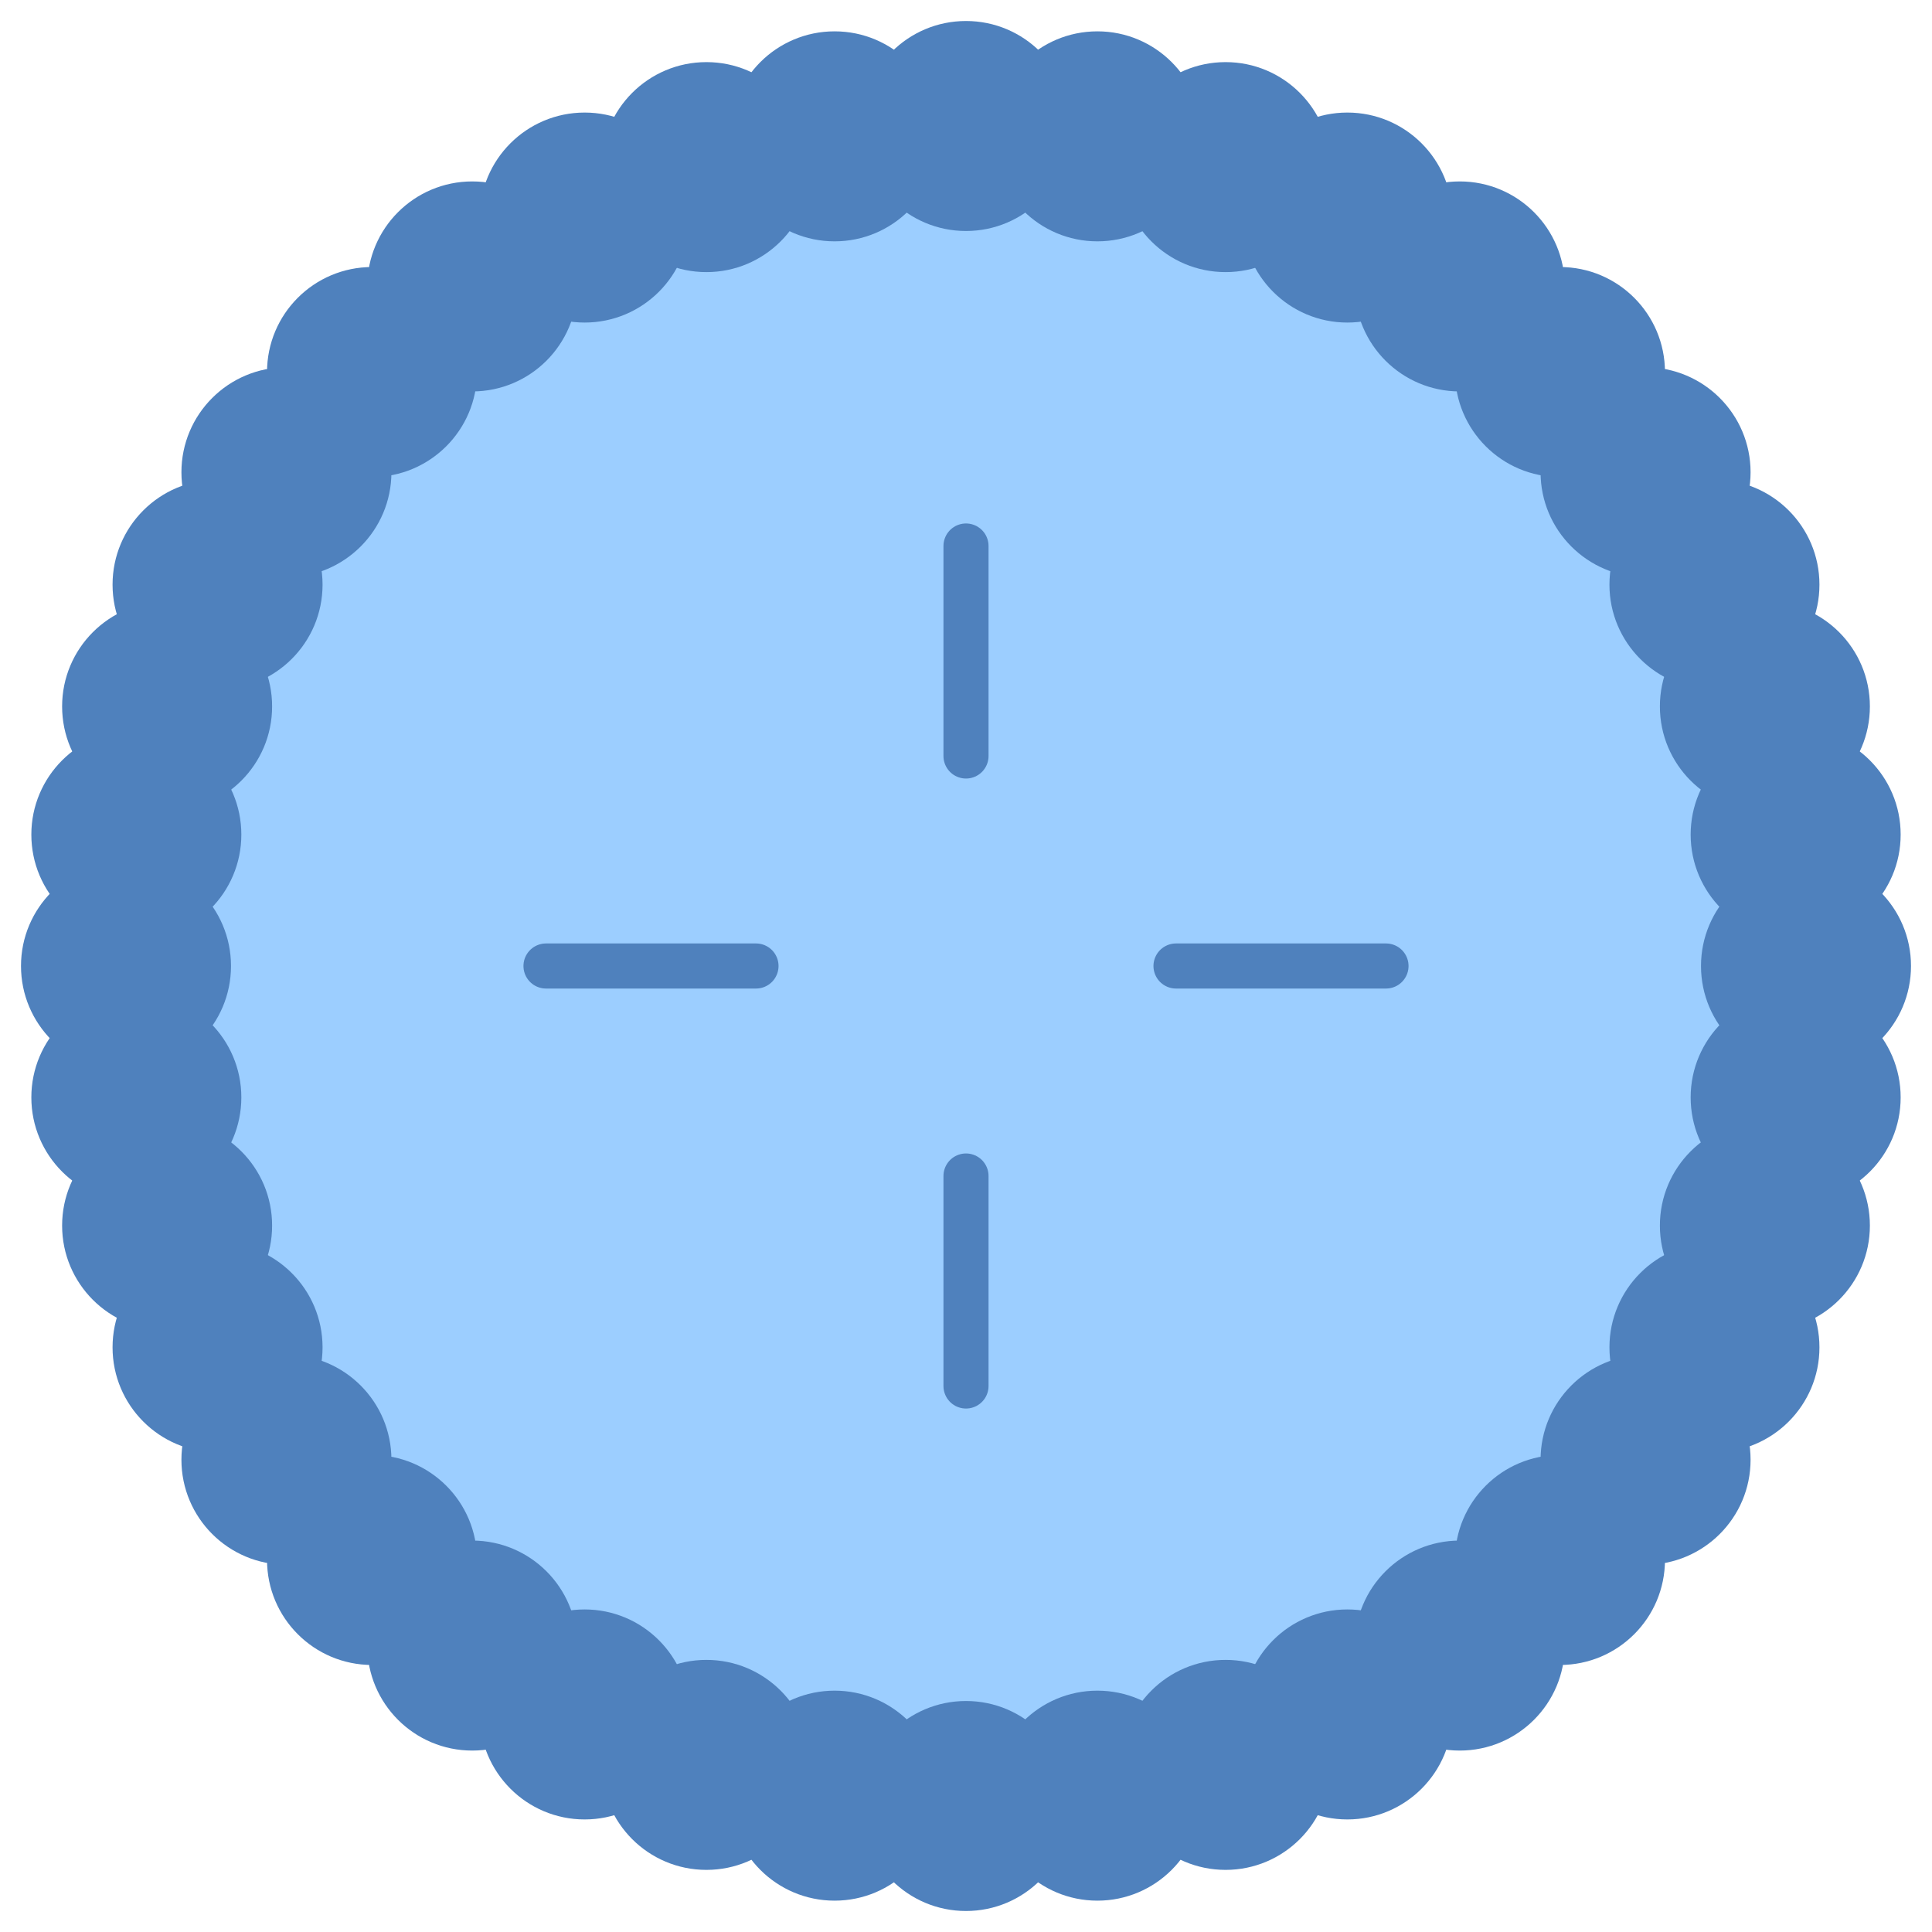 <svg height="300" version="1.1" width="300" xmlns="http://www.w3.org/2000/svg"><desc>Created with Snap</desc><defs></defs><circle cx="150" cy="150" r="130.435" fill="#9cceff"></circle><circle cx="280.435" cy="150" r="16.304" fill="#4f81bd"></circle><circle cx="278.829" cy="170.404" r="16.304" fill="#4f81bd"></circle><circle cx="274.051" cy="190.307" r="16.304" fill="#4f81bd"></circle><circle cx="266.218" cy="209.216" r="16.304" fill="#4f81bd"></circle><circle cx="255.524" cy="226.668" r="16.304" fill="#4f81bd"></circle><circle cx="242.231" cy="242.231" r="16.304" fill="#4f81bd"></circle><circle cx="226.668" cy="255.524" r="16.304" fill="#4f81bd"></circle><circle cx="209.216" cy="266.218" r="16.304" fill="#4f81bd"></circle><circle cx="190.307" cy="274.051" r="16.304" fill="#4f81bd"></circle><circle cx="170.404" cy="278.829" r="16.304" fill="#4f81bd"></circle><circle cx="150" cy="280.435" r="16.304" fill="#4f81bd"></circle><circle cx="129.596" cy="278.829" r="16.304" fill="#4f81bd"></circle><circle cx="109.693" cy="274.051" r="16.304" fill="#4f81bd"></circle><circle cx="90.784" cy="266.218" r="16.304" fill="#4f81bd"></circle><circle cx="73.332" cy="255.524" r="16.304" fill="#4f81bd"></circle><circle cx="57.769" cy="242.231" r="16.304" fill="#4f81bd"></circle><circle cx="44.476" cy="226.668" r="16.304" fill="#4f81bd"></circle><circle cx="33.782" cy="209.216" r="16.304" fill="#4f81bd"></circle><circle cx="25.949" cy="190.307" r="16.304" fill="#4f81bd"></circle><circle cx="21.171" cy="170.404" r="16.304" fill="#4f81bd"></circle><circle cx="19.565" cy="150" r="16.304" fill="#4f81bd"></circle><circle cx="21.171" cy="129.596" r="16.304" fill="#4f81bd"></circle><circle cx="25.949" cy="109.693" r="16.304" fill="#4f81bd"></circle><circle cx="33.782" cy="90.784" r="16.304" fill="#4f81bd"></circle><circle cx="44.476" cy="73.332" r="16.304" fill="#4f81bd"></circle><circle cx="57.769" cy="57.769" r="16.304" fill="#4f81bd"></circle><circle cx="73.332" cy="44.476" r="16.304" fill="#4f81bd"></circle><circle cx="90.784" cy="33.782" r="16.304" fill="#4f81bd"></circle><circle cx="109.693" cy="25.949" r="16.304" fill="#4f81bd"></circle><circle cx="129.596" cy="21.171" r="16.304" fill="#4f81bd"></circle><circle cx="150" cy="19.565" r="16.304" fill="#4f81bd"></circle><circle cx="170.404" cy="21.171" r="16.304" fill="#4f81bd"></circle><circle cx="190.307" cy="25.949" r="16.304" fill="#4f81bd"></circle><circle cx="209.216" cy="33.782" r="16.304" fill="#4f81bd"></circle><circle cx="226.668" cy="44.476" r="16.304" fill="#4f81bd"></circle><circle cx="242.231" cy="57.769" r="16.304" fill="#4f81bd"></circle><circle cx="255.524" cy="73.332" r="16.304" fill="#4f81bd"></circle><circle cx="266.218" cy="90.784" r="16.304" fill="#4f81bd"></circle><circle cx="274.051" cy="109.693" r="16.304" fill="#4f81bd"></circle><circle cx="278.829" cy="129.596" r="16.304" fill="#4f81bd"></circle><line x1="182.609" x2="215.217" y1="150" y2="150" stroke="#4f81bd" style="stroke-width: 7px; stroke-linecap: round;"></line><line x1="117.391" x2="84.783" y1="150" y2="150" stroke="#4f81bd" style="stroke-width: 7px; stroke-linecap: round;"></line><line x1="150" x2="150" y1="182.609" y2="215.217" stroke="#4f81bd" style="stroke-width: 7px; stroke-linecap: round;"></line><line x1="150" x2="150" y1="117.391" y2="84.783" stroke="#4f81bd" style="stroke-width: 7px; stroke-linecap: round;"></line></svg>